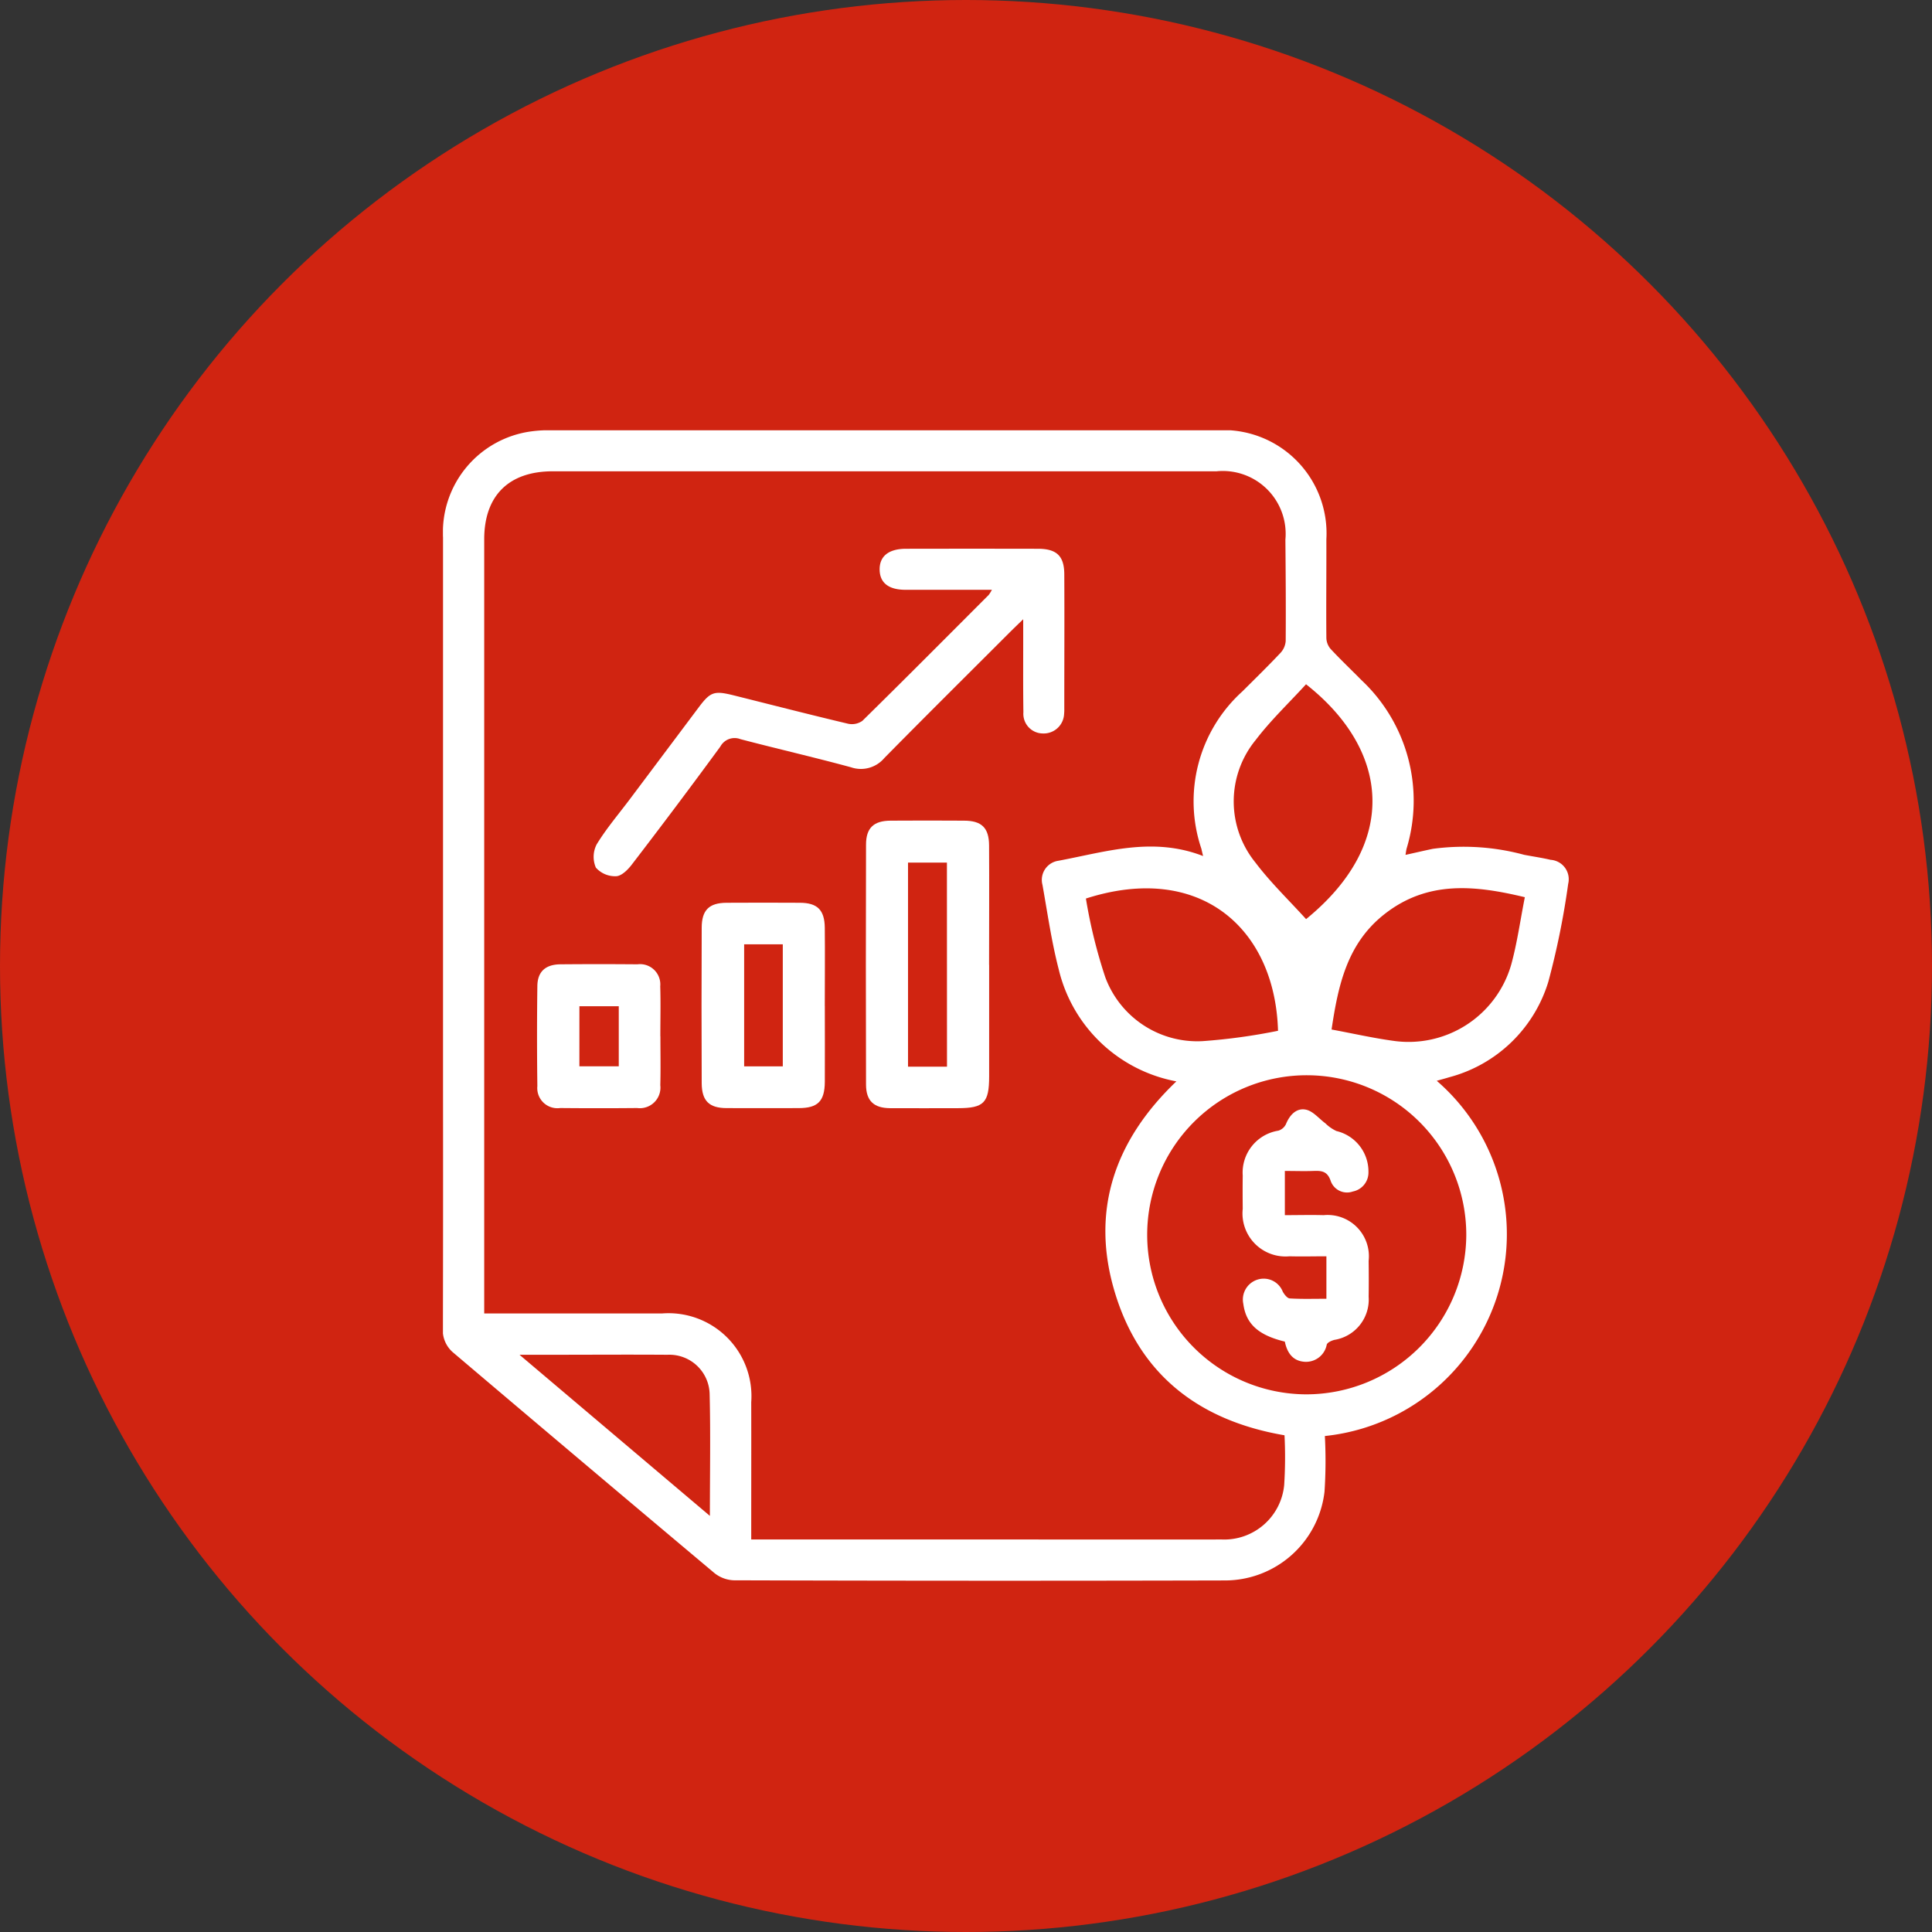 <svg xmlns="http://www.w3.org/2000/svg" xmlns:xlink="http://www.w3.org/1999/xlink" width="110" height="110" viewBox="0 0 110 110">
  <rect x="0" y="0" width="110" height="110" fill="#333333" stroke="none"/>
  <defs>
    <clipPath id="clip-path">
      <rect id="Rectángulo_401852" data-name="Rectángulo 401852" width="64.097" height="65.5" fill="#fff"/>
    </clipPath>
  </defs>
  <g id="Grupo_1211332" data-name="Grupo 1211332" transform="translate(-230.051 -2897)">
    <circle id="Elipse_11508" data-name="Elipse 11508" cx="55" cy="55" r="55" transform="translate(230.051 2897)" fill="#d02411"/>
    <g id="Grupo_1210359" data-name="Grupo 1210359" transform="translate(255.27 2921.499)">
      <g id="Grupo_1210358" data-name="Grupo 1210358" transform="translate(0 0)" clip-path="url(#clip-path)">
        <path id="Trazado_1065216" data-name="Trazado 1065216" d="M56.581,37.035a11.552,11.552,0,0,1-6.367,20.228,26.508,26.508,0,0,1-.02,3.17,5.708,5.708,0,0,1-5.7,5.053q-13.959.035-27.919-.008a1.873,1.873,0,0,1-1.116-.412Q7.991,58.794.552,52.484A1.678,1.678,0,0,1,0,51.054q.014-6.759.006-13.52,0-15.713,0-31.427A5.8,5.8,0,0,1,5.024.064,7.241,7.241,0,0,1,6.19,0Q25.118,0,44.046,0A5.882,5.882,0,0,1,50.3,6.211c.006,1.877-.017,3.752,0,5.627a1,1,0,0,0,.248.619c.564.606,1.166,1.175,1.747,1.766A9.413,9.413,0,0,1,54.873,23.8c-.027.094-.036.191-.067.375.545-.12,1.048-.238,1.553-.344a13.171,13.171,0,0,1,5.209.342c.5.094,1.009.169,1.5.284a1.107,1.107,0,0,1,1,1.367A45.25,45.25,0,0,1,62.937,31.4a8.046,8.046,0,0,1-5.655,5.439c-.209.066-.422.119-.7.2m-13.3-12.794c-.061-.245-.078-.336-.1-.423a8.441,8.441,0,0,1,2.341-8.959c.725-.722,1.456-1.438,2.158-2.181A1.114,1.114,0,0,0,47.984,12c.014-1.925,0-3.848-.017-5.773a3.579,3.579,0,0,0-3.925-3.891q-18.9,0-37.791,0c-2.5,0-3.9,1.386-3.9,3.875q0,21.638,0,43.274v.8c3.45,0,6.784,0,10.12,0a4.723,4.723,0,0,1,5.083,5.052c.006,2.339,0,4.678,0,7.017v.8H31.7c4.214,0,8.43.008,12.645,0a3.429,3.429,0,0,0,3.553-3.1,24.813,24.813,0,0,0,.019-2.833c-4.816-.822-8.213-3.4-9.645-8.086s-.025-8.711,3.488-12.064a8.488,8.488,0,0,1-6.7-6.384c-.408-1.575-.638-3.2-.923-4.8a1.1,1.1,0,0,1,.894-1.375c2.691-.5,5.369-1.391,8.255-.269m14.98,21.58a9.084,9.084,0,1,0-9.131,9.067,9.116,9.116,0,0,0,9.131-9.067m3.333-19.238c-2.823-.678-5.519-.967-7.975.952-2.142,1.672-2.652,4.058-3.028,6.581,1.244.231,2.383.491,3.536.647a6.081,6.081,0,0,0,6.691-4.338c.341-1.236.514-2.516.777-3.842m-12.458,1.25c5.306-4.323,4.772-9.614,0-13.374-.959,1.052-2.008,2.045-2.872,3.18a5.516,5.516,0,0,0-.012,6.967c.859,1.138,1.9,2.136,2.889,3.227m-1.6,6.356c-.164-5.806-4.413-9.623-10.938-7.53a29.111,29.111,0,0,0,1.1,4.472,5.587,5.587,0,0,0,5.545,3.647,33.573,33.573,0,0,0,4.292-.589M4.355,52.632c3.683,3.116,7.2,6.094,10.845,9.178,0-2.452.042-4.689-.014-6.923a2.293,2.293,0,0,0-2.4-2.25c-2.264-.016-4.528,0-6.792,0H4.355" transform="translate(-0.001 -0.001)" fill="#fff"/>
        <path id="Trazado_1065217" data-name="Trazado 1065217" d="M28.174,6.656c-1.717,0-3.32,0-4.925,0-.961,0-1.459-.391-1.477-1.13-.017-.773.5-1.2,1.486-1.206q3.762-.007,7.527,0c1.063,0,1.494.408,1.5,1.442.014,2.558,0,5.116,0,7.673a2.284,2.284,0,0,1-.011.292,1.162,1.162,0,0,1-1.217,1.108,1.118,1.118,0,0,1-1.1-1.206c-.022-1.463-.009-2.923-.011-4.386V8.332c-.319.309-.5.483-.681.661-2.411,2.411-4.834,4.813-7.227,7.242a1.741,1.741,0,0,1-1.9.525c-2.088-.567-4.2-1.052-6.289-1.6a.922.922,0,0,0-1.147.422q-2.482,3.389-5.042,6.72c-.222.292-.581.65-.889.661a1.462,1.462,0,0,1-1.155-.488,1.547,1.547,0,0,1,.045-1.325c.555-.911,1.258-1.73,1.9-2.588q1.95-2.6,3.9-5.2c.673-.9.884-.972,1.986-.7,2.17.542,4.336,1.1,6.514,1.616a1.031,1.031,0,0,0,.828-.161c2.414-2.372,4.8-4.773,7.194-7.17a2.143,2.143,0,0,0,.181-.291" transform="translate(3.092 2.426)" fill="#fff"/>
        <path id="Trazado_1065218" data-name="Trazado 1065218" d="M22.43,22.431q0,3.178,0,6.356c0,1.508-.3,1.809-1.775,1.811-1.291,0-2.581.008-3.872,0-.919-.008-1.359-.417-1.363-1.338q-.019-6.832,0-13.663c0-.961.439-1.364,1.406-1.369q2.081-.014,4.164,0c1.009,0,1.43.4,1.436,1.411.014,2.266,0,4.531,0,6.8m-2.4-5.822H17.811V28.234H20.03Z" transform="translate(8.669 7.998)" fill="#fff"/>
        <path id="Trazado_1065219" data-name="Trazado 1065219" d="M16.443,23.1c0,1.436.008,2.873,0,4.309-.008,1.113-.4,1.5-1.492,1.5q-2.044.007-4.091,0c-1,0-1.422-.408-1.427-1.422q-.019-4.42,0-8.839c0-1.017.422-1.425,1.419-1.43q2.081-.012,4.164,0c1,0,1.414.408,1.425,1.42.016,1.486,0,2.972,0,4.458M11.85,26.533h2.2V19.584h-2.2Z" transform="translate(5.3 9.683)" fill="#fff"/>
        <path id="Trazado_1065220" data-name="Trazado 1065220" d="M10.452,23.568c0,.925.019,1.85-.006,2.775a1.173,1.173,0,0,1-1.317,1.3q-2.191.021-4.383,0a1.147,1.147,0,0,1-1.3-1.25q-.037-2.848,0-5.7c.011-.822.469-1.225,1.313-1.233q2.191-.019,4.383,0a1.154,1.154,0,0,1,1.3,1.25c.03.948.006,1.9.006,2.848Zm-4.613,1.7H8.081v-3.42H5.84Z" transform="translate(1.93 10.945)" fill="#fff"/>
        <path id="Trazado_1065221" data-name="Trazado 1065221" d="M31.543,28.268v2.5c.727,0,1.469-.02,2.208,0a2.351,2.351,0,0,1,2.563,2.6c.008.681.011,1.364,0,2.045a2.323,2.323,0,0,1-1.945,2.455c-.164.042-.4.144-.441.272a1.2,1.2,0,0,1-1.278.975c-.681-.053-.986-.547-1.108-1.148-1.514-.367-2.213-1.008-2.364-2.152a1.187,1.187,0,0,1,.809-1.377,1.165,1.165,0,0,1,1.436.683c.088.161.258.38.4.388.675.041,1.352.019,2.086.019V33.11c-.7,0-1.4.019-2.1,0a2.45,2.45,0,0,1-2.664-2.7c-.006-.633-.009-1.266,0-1.9a2.416,2.416,0,0,1,2.03-2.553.711.711,0,0,0,.428-.366c.216-.531.6-.941,1.139-.83.406.083.741.508,1.108.778a2.231,2.231,0,0,0,.63.439,2.37,2.37,0,0,1,1.823,2.342,1.1,1.1,0,0,1-.886,1.1.987.987,0,0,1-1.264-.6c-.192-.573-.538-.586-1-.569-.5.019-1.011,0-1.616,0" transform="translate(16.392 13.919)" fill="#fff"/>
      </g>
    </g>
  </g>
</svg>

